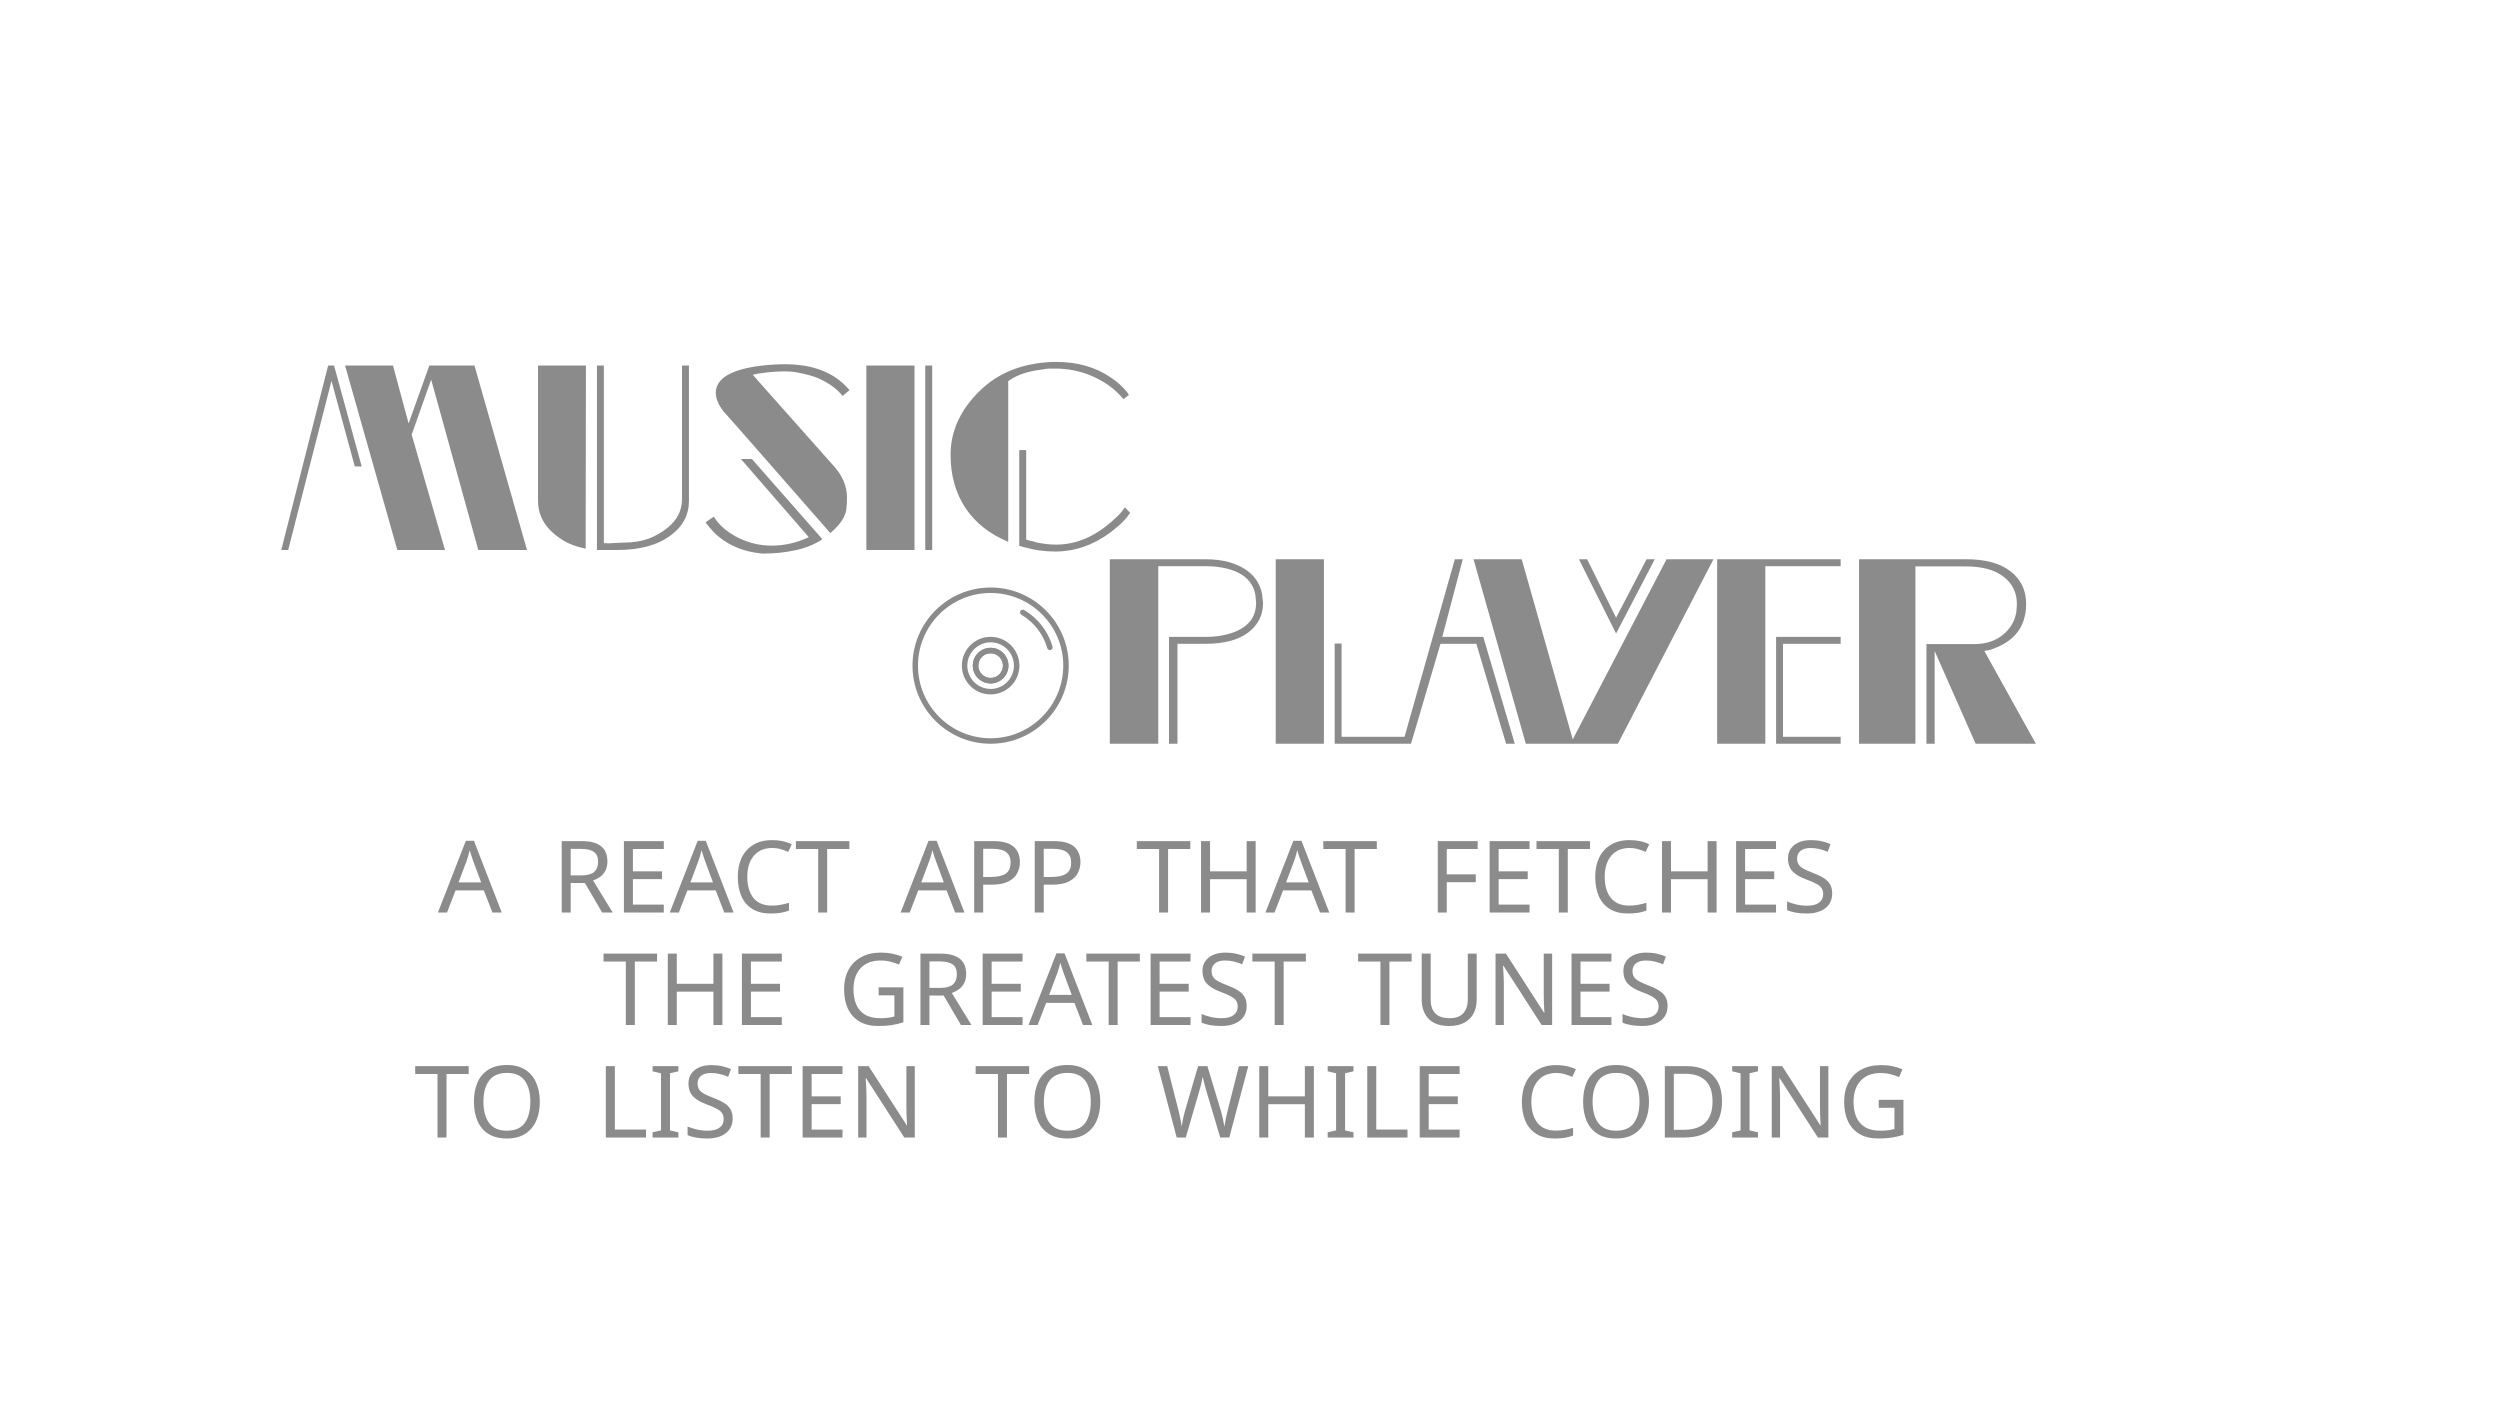 <svg width="400" height="225" viewBox="0 0 400 225" fill="none" xmlns="http://www.w3.org/2000/svg">
<path d="M78.79 146L77.414 142.464H72.886L71.526 146H70.07L74.534 134.528H75.83L80.278 146H78.79ZM75.702 137.728C75.67 137.643 75.617 137.488 75.542 137.264C75.468 137.04 75.393 136.811 75.318 136.576C75.254 136.331 75.201 136.144 75.158 136.016C75.084 136.347 74.998 136.672 74.902 136.992C74.806 137.301 74.726 137.547 74.662 137.728L73.366 141.184H76.982L75.702 137.728ZM93.024 134.576C94.443 134.576 95.488 134.848 96.16 135.392C96.843 135.925 97.184 136.736 97.184 137.824C97.184 138.432 97.072 138.939 96.848 139.344C96.624 139.749 96.336 140.075 95.984 140.32C95.643 140.555 95.28 140.741 94.896 140.88L98.032 146H96.352L93.584 141.28H91.312V146H89.872V134.576H93.024ZM92.944 135.824H91.312V140.064H93.024C93.952 140.064 94.63 139.883 95.056 139.52C95.483 139.147 95.696 138.603 95.696 137.888C95.696 137.141 95.472 136.613 95.024 136.304C94.576 135.984 93.883 135.824 92.944 135.824ZM106.209 146H99.825V134.576H106.209V135.84H101.265V139.408H105.921V140.656H101.265V144.736H106.209V146ZM115.884 146L114.508 142.464H109.98L108.62 146H107.164L111.628 134.528H112.924L117.372 146H115.884ZM112.796 137.728C112.764 137.643 112.711 137.488 112.636 137.264C112.561 137.04 112.487 136.811 112.412 136.576C112.348 136.331 112.295 136.144 112.252 136.016C112.177 136.347 112.092 136.672 111.996 136.992C111.9 137.301 111.82 137.547 111.756 137.728L110.46 141.184H114.076L112.796 137.728ZM123.518 135.68C122.292 135.68 121.326 136.091 120.622 136.912C119.918 137.733 119.566 138.859 119.566 140.288C119.566 141.707 119.892 142.832 120.542 143.664C121.204 144.485 122.19 144.896 123.502 144.896C124.004 144.896 124.478 144.853 124.926 144.768C125.374 144.683 125.812 144.576 126.238 144.448V145.696C125.812 145.856 125.369 145.973 124.91 146.048C124.462 146.123 123.924 146.16 123.294 146.16C122.132 146.16 121.161 145.92 120.382 145.44C119.604 144.96 119.017 144.277 118.622 143.392C118.238 142.507 118.046 141.467 118.046 140.272C118.046 139.12 118.254 138.107 118.67 137.232C119.097 136.347 119.721 135.659 120.542 135.168C121.364 134.667 122.361 134.416 123.534 134.416C124.74 134.416 125.79 134.64 126.686 135.088L126.11 136.304C125.758 136.144 125.364 136 124.926 135.872C124.5 135.744 124.03 135.68 123.518 135.68ZM132.348 146H130.908V135.84H127.34V134.576H135.9V135.84H132.348V146ZM152.822 146L151.446 142.464H146.918L145.558 146H144.102L148.566 134.528H149.862L154.31 146H152.822ZM149.734 137.728C149.702 137.643 149.648 137.488 149.574 137.264C149.499 137.04 149.424 136.811 149.35 136.576C149.286 136.331 149.232 136.144 149.19 136.016C149.115 136.347 149.03 136.672 148.934 136.992C148.838 137.301 148.758 137.547 148.694 137.728L147.398 141.184H151.014L149.734 137.728ZM158.896 134.576C160.39 134.576 161.478 134.869 162.16 135.456C162.843 136.043 163.184 136.869 163.184 137.936C163.184 138.565 163.04 139.157 162.752 139.712C162.475 140.256 162 140.699 161.328 141.04C160.667 141.381 159.766 141.552 158.624 141.552H157.312V146H155.872V134.576H158.896ZM158.768 135.808H157.312V140.32H158.464C159.552 140.32 160.363 140.144 160.896 139.792C161.43 139.44 161.696 138.843 161.696 138C161.696 137.264 161.462 136.715 160.992 136.352C160.523 135.989 159.782 135.808 158.768 135.808ZM168.584 134.576C170.077 134.576 171.165 134.869 171.848 135.456C172.53 136.043 172.872 136.869 172.872 137.936C172.872 138.565 172.728 139.157 172.44 139.712C172.162 140.256 171.688 140.699 171.016 141.04C170.354 141.381 169.453 141.552 168.312 141.552H167V146H165.56V134.576H168.584ZM168.456 135.808H167V140.32H168.152C169.24 140.32 170.05 140.144 170.584 139.792C171.117 139.44 171.384 138.843 171.384 138C171.384 137.264 171.149 136.715 170.68 136.352C170.21 135.989 169.469 135.808 168.456 135.808ZM186.895 146H185.455V135.84H181.887V134.576H190.447V135.84H186.895V146ZM200.905 146H199.465V140.672H193.609V146H192.169V134.576H193.609V139.408H199.465V134.576H200.905V146ZM211.197 146L209.821 142.464H205.293L203.933 146H202.477L206.941 134.528H208.237L212.685 146H211.197ZM208.109 137.728C208.077 137.643 208.023 137.488 207.949 137.264C207.874 137.04 207.799 136.811 207.725 136.576C207.661 136.331 207.607 136.144 207.565 136.016C207.49 136.347 207.405 136.672 207.309 136.992C207.213 137.301 207.133 137.547 207.069 137.728L205.773 141.184H209.389L208.109 137.728ZM216.738 146H215.298V135.84H211.73V134.576H220.29V135.84H216.738V146ZM231.484 146H230.044V134.576H236.428V135.84H231.484V139.888H236.124V141.152H231.484V146ZM244.725 146H238.341V134.576H244.725V135.84H239.781V139.408H244.437V140.656H239.781V144.736H244.725V146ZM250.848 146H249.408V135.84H245.84V134.576H254.4V135.84H250.848V146ZM260.706 135.68C259.479 135.68 258.514 136.091 257.81 136.912C257.106 137.733 256.754 138.859 256.754 140.288C256.754 141.707 257.079 142.832 257.73 143.664C258.391 144.485 259.378 144.896 260.69 144.896C261.191 144.896 261.666 144.853 262.114 144.768C262.562 144.683 262.999 144.576 263.426 144.448V145.696C262.999 145.856 262.556 145.973 262.098 146.048C261.65 146.123 261.111 146.16 260.482 146.16C259.319 146.16 258.348 145.92 257.57 145.44C256.791 144.96 256.204 144.277 255.81 143.392C255.426 142.507 255.234 141.467 255.234 140.272C255.234 139.12 255.442 138.107 255.858 137.232C256.284 136.347 256.908 135.659 257.73 135.168C258.551 134.667 259.548 134.416 260.722 134.416C261.927 134.416 262.978 134.64 263.874 135.088L263.298 136.304C262.946 136.144 262.551 136 262.114 135.872C261.687 135.744 261.218 135.68 260.706 135.68ZM274.655 146H273.215V140.672H267.359V146H265.919V134.576H267.359V139.408H273.215V134.576H274.655V146ZM284.163 146H277.779V134.576H284.163V135.84H279.219V139.408H283.875V140.656H279.219V144.736H284.163V146ZM293.149 142.944C293.149 143.957 292.781 144.747 292.045 145.312C291.309 145.877 290.317 146.16 289.069 146.16C288.429 146.16 287.837 146.112 287.293 146.016C286.749 145.92 286.296 145.787 285.933 145.616V144.24C286.317 144.411 286.792 144.565 287.357 144.704C287.933 144.843 288.525 144.912 289.133 144.912C289.987 144.912 290.627 144.747 291.053 144.416C291.491 144.085 291.709 143.637 291.709 143.072C291.709 142.699 291.629 142.384 291.469 142.128C291.309 141.872 291.032 141.637 290.637 141.424C290.253 141.2 289.715 140.965 289.021 140.72C288.051 140.368 287.315 139.936 286.813 139.424C286.323 138.912 286.077 138.213 286.077 137.328C286.077 136.72 286.232 136.203 286.541 135.776C286.851 135.339 287.277 135.003 287.821 134.768C288.376 134.533 289.011 134.416 289.725 134.416C290.355 134.416 290.931 134.475 291.453 134.592C291.976 134.709 292.451 134.864 292.877 135.056L292.429 136.288C292.035 136.117 291.603 135.973 291.133 135.856C290.675 135.739 290.195 135.68 289.693 135.68C288.979 135.68 288.44 135.835 288.077 136.144C287.715 136.443 287.533 136.843 287.533 137.344C287.533 137.728 287.613 138.048 287.773 138.304C287.933 138.56 288.195 138.789 288.557 138.992C288.92 139.195 289.411 139.413 290.029 139.648C290.701 139.893 291.267 140.16 291.725 140.448C292.195 140.725 292.547 141.061 292.781 141.456C293.027 141.851 293.149 142.347 293.149 142.944ZM101.574 164H100.134V153.84H96.566V152.576H105.126V153.84H101.574V164ZM115.585 164H114.145V158.672H108.289V164H106.849V152.576H108.289V157.408H114.145V152.576H115.585V164ZM125.092 164H118.708V152.576H125.092V153.84H120.148V157.408H124.804V158.656H120.148V162.736H125.092V164ZM140.59 157.968H144.542V163.568C143.923 163.771 143.299 163.92 142.67 164.016C142.041 164.112 141.326 164.16 140.526 164.16C139.342 164.16 138.345 163.925 137.534 163.456C136.723 162.976 136.105 162.299 135.678 161.424C135.262 160.539 135.054 159.493 135.054 158.288C135.054 157.093 135.289 156.059 135.758 155.184C136.227 154.309 136.899 153.632 137.774 153.152C138.659 152.661 139.726 152.416 140.974 152.416C141.614 152.416 142.217 152.475 142.782 152.592C143.358 152.709 143.891 152.875 144.382 153.088L143.838 154.336C143.433 154.155 142.974 154 142.462 153.872C141.961 153.744 141.438 153.68 140.894 153.68C139.529 153.68 138.462 154.091 137.694 154.912C136.937 155.733 136.558 156.859 136.558 158.288C136.558 159.195 136.702 160 136.99 160.704C137.289 161.397 137.753 161.941 138.382 162.336C139.011 162.72 139.838 162.912 140.862 162.912C141.363 162.912 141.79 162.885 142.142 162.832C142.494 162.779 142.814 162.715 143.102 162.64V159.248H140.59V157.968ZM150.423 152.576C151.841 152.576 152.887 152.848 153.559 153.392C154.241 153.925 154.583 154.736 154.583 155.824C154.583 156.432 154.471 156.939 154.247 157.344C154.023 157.749 153.735 158.075 153.383 158.32C153.041 158.555 152.679 158.741 152.295 158.88L155.431 164H153.751L150.983 159.28H148.711V164H147.271V152.576H150.423ZM150.343 153.824H148.711V158.064H150.423C151.351 158.064 152.028 157.883 152.455 157.52C152.881 157.147 153.095 156.603 153.095 155.888C153.095 155.141 152.871 154.613 152.423 154.304C151.975 153.984 151.281 153.824 150.343 153.824ZM163.608 164H157.224V152.576H163.608V153.84H158.664V157.408H163.32V158.656H158.664V162.736H163.608V164ZM173.283 164L171.907 160.464H167.379L166.019 164H164.562L169.027 152.528H170.323L174.771 164H173.283ZM170.195 155.728C170.163 155.643 170.109 155.488 170.035 155.264C169.96 155.04 169.885 154.811 169.811 154.576C169.747 154.331 169.693 154.144 169.651 154.016C169.576 154.347 169.491 154.672 169.395 154.992C169.299 155.301 169.219 155.547 169.155 155.728L167.859 159.184H171.475L170.195 155.728ZM178.824 164H177.384V153.84H173.816V152.576H182.376V153.84H178.824V164ZM190.483 164H184.099V152.576H190.483V153.84H185.539V157.408H190.195V158.656H185.539V162.736H190.483V164ZM199.47 160.944C199.47 161.957 199.102 162.747 198.366 163.312C197.63 163.877 196.638 164.16 195.39 164.16C194.75 164.16 194.158 164.112 193.614 164.016C193.07 163.92 192.616 163.787 192.254 163.616V162.24C192.638 162.411 193.112 162.565 193.678 162.704C194.254 162.843 194.846 162.912 195.454 162.912C196.307 162.912 196.947 162.747 197.374 162.416C197.811 162.085 198.03 161.637 198.03 161.072C198.03 160.699 197.95 160.384 197.79 160.128C197.63 159.872 197.352 159.637 196.958 159.424C196.574 159.2 196.035 158.965 195.342 158.72C194.371 158.368 193.635 157.936 193.134 157.424C192.643 156.912 192.398 156.213 192.398 155.328C192.398 154.72 192.552 154.203 192.862 153.776C193.171 153.339 193.598 153.003 194.142 152.768C194.696 152.533 195.331 152.416 196.046 152.416C196.675 152.416 197.251 152.475 197.774 152.592C198.296 152.709 198.771 152.864 199.198 153.056L198.75 154.288C198.355 154.117 197.923 153.973 197.454 153.856C196.995 153.739 196.515 153.68 196.014 153.68C195.299 153.68 194.76 153.835 194.398 154.144C194.035 154.443 193.854 154.843 193.854 155.344C193.854 155.728 193.934 156.048 194.094 156.304C194.254 156.56 194.515 156.789 194.878 156.992C195.24 157.195 195.731 157.413 196.35 157.648C197.022 157.893 197.587 158.16 198.046 158.448C198.515 158.725 198.867 159.061 199.102 159.456C199.347 159.851 199.47 160.347 199.47 160.944ZM205.387 164H203.947V153.84H200.379V152.576H208.939V153.84H205.387V164ZM222.309 164H220.869V153.84H217.301V152.576H225.861V153.84H222.309V164ZM236.271 159.968C236.271 160.757 236.111 161.472 235.791 162.112C235.471 162.741 234.981 163.243 234.319 163.616C233.669 163.979 232.837 164.16 231.823 164.16C230.405 164.16 229.322 163.776 228.575 163.008C227.839 162.229 227.471 161.205 227.471 159.936V152.576H228.911V159.984C228.911 160.912 229.157 161.632 229.647 162.144C230.149 162.656 230.901 162.912 231.903 162.912C232.938 162.912 233.685 162.64 234.143 162.096C234.613 161.541 234.847 160.832 234.847 159.968V152.576H236.271V159.968ZM248.342 164H246.662L240.55 154.512H240.486C240.508 154.885 240.534 155.349 240.566 155.904C240.598 156.459 240.614 157.029 240.614 157.616V164H239.286V152.576H240.95L247.046 162.032H247.11C247.1 161.861 247.084 161.605 247.062 161.264C247.052 160.923 247.036 160.549 247.014 160.144C247.004 159.739 246.998 159.365 246.998 159.024V152.576H248.342V164ZM257.827 164H251.443V152.576H257.827V153.84H252.883V157.408H257.539V158.656H252.883V162.736H257.827V164ZM266.813 160.944C266.813 161.957 266.445 162.747 265.709 163.312C264.973 163.877 263.981 164.16 262.733 164.16C262.093 164.16 261.501 164.112 260.957 164.016C260.413 163.92 259.96 163.787 259.597 163.616V162.24C259.981 162.411 260.456 162.565 261.021 162.704C261.597 162.843 262.189 162.912 262.797 162.912C263.651 162.912 264.291 162.747 264.717 162.416C265.155 162.085 265.373 161.637 265.373 161.072C265.373 160.699 265.293 160.384 265.133 160.128C264.973 159.872 264.696 159.637 264.301 159.424C263.917 159.2 263.379 158.965 262.685 158.72C261.715 158.368 260.979 157.936 260.477 157.424C259.987 156.912 259.741 156.213 259.741 155.328C259.741 154.72 259.896 154.203 260.205 153.776C260.515 153.339 260.941 153.003 261.485 152.768C262.04 152.533 262.675 152.416 263.389 152.416C264.019 152.416 264.595 152.475 265.117 152.592C265.64 152.709 266.115 152.864 266.541 153.056L266.093 154.288C265.699 154.117 265.267 153.973 264.797 153.856C264.339 153.739 263.859 153.68 263.357 153.68C262.643 153.68 262.104 153.835 261.741 154.144C261.379 154.443 261.197 154.843 261.197 155.344C261.197 155.728 261.277 156.048 261.437 156.304C261.597 156.56 261.859 156.789 262.221 156.992C262.584 157.195 263.075 157.413 263.693 157.648C264.365 157.893 264.931 158.16 265.389 158.448C265.859 158.725 266.211 159.061 266.445 159.456C266.691 159.851 266.813 160.347 266.813 160.944ZM71.441 182H70.001V171.84H66.433V170.576H74.993V171.84H71.441V182ZM86.372 176.272C86.372 177.456 86.169 178.491 85.764 179.376C85.369 180.251 84.782 180.933 84.004 181.424C83.225 181.915 82.26 182.16 81.108 182.16C79.924 182.16 78.937 181.915 78.148 181.424C77.369 180.933 76.788 180.245 76.404 179.36C76.02 178.475 75.828 177.44 75.828 176.256C75.828 175.083 76.02 174.059 76.404 173.184C76.788 172.309 77.369 171.627 78.148 171.136C78.937 170.645 79.929 170.4 81.124 170.4C82.265 170.4 83.225 170.645 84.004 171.136C84.782 171.616 85.369 172.299 85.764 173.184C86.169 174.059 86.372 175.088 86.372 176.272ZM77.348 176.272C77.348 177.712 77.652 178.848 78.26 179.68C78.868 180.501 79.817 180.912 81.108 180.912C82.409 180.912 83.358 180.501 83.956 179.68C84.553 178.848 84.852 177.712 84.852 176.272C84.852 174.832 84.553 173.707 83.956 172.896C83.358 172.075 82.414 171.664 81.124 171.664C79.833 171.664 78.878 172.075 78.26 172.896C77.652 173.707 77.348 174.832 77.348 176.272ZM96.935 182V170.576H98.375V180.72H103.367V182H96.935ZM108.541 182H104.413V181.168L105.757 180.864V171.728L104.413 171.408V170.576H108.541V171.408L107.197 171.728V180.864L108.541 181.168V182ZM117.227 178.944C117.227 179.957 116.859 180.747 116.123 181.312C115.387 181.877 114.395 182.16 113.147 182.16C112.507 182.16 111.915 182.112 111.371 182.016C110.827 181.92 110.374 181.787 110.011 181.616V180.24C110.395 180.411 110.87 180.565 111.435 180.704C112.011 180.843 112.603 180.912 113.211 180.912C114.065 180.912 114.705 180.747 115.131 180.416C115.569 180.085 115.787 179.637 115.787 179.072C115.787 178.699 115.707 178.384 115.547 178.128C115.387 177.872 115.11 177.637 114.715 177.424C114.331 177.2 113.793 176.965 113.099 176.72C112.129 176.368 111.393 175.936 110.891 175.424C110.401 174.912 110.155 174.213 110.155 173.328C110.155 172.72 110.31 172.203 110.619 171.776C110.929 171.339 111.355 171.003 111.899 170.768C112.454 170.533 113.089 170.416 113.803 170.416C114.433 170.416 115.009 170.475 115.531 170.592C116.054 170.709 116.529 170.864 116.955 171.056L116.507 172.288C116.113 172.117 115.681 171.973 115.211 171.856C114.753 171.739 114.273 171.68 113.771 171.68C113.057 171.68 112.518 171.835 112.155 172.144C111.793 172.443 111.611 172.843 111.611 173.344C111.611 173.728 111.691 174.048 111.851 174.304C112.011 174.56 112.273 174.789 112.635 174.992C112.998 175.195 113.489 175.413 114.107 175.648C114.779 175.893 115.345 176.16 115.803 176.448C116.273 176.725 116.625 177.061 116.859 177.456C117.105 177.851 117.227 178.347 117.227 178.944ZM123.145 182H121.705V171.84H118.137V170.576H126.697V171.84H123.145V182ZM134.803 182H128.419V170.576H134.803V171.84H129.859V175.408H134.515V176.656H129.859V180.736H134.803V182ZM146.366 182H144.686L138.574 172.512H138.51C138.531 172.885 138.558 173.349 138.59 173.904C138.622 174.459 138.638 175.029 138.638 175.616V182H137.31V170.576H138.974L145.07 180.032H145.134C145.123 179.861 145.107 179.605 145.086 179.264C145.075 178.923 145.059 178.549 145.038 178.144C145.027 177.739 145.022 177.365 145.022 177.024V170.576H146.366V182ZM161.113 182H159.673V171.84H156.105V170.576H164.665V171.84H161.113V182ZM176.043 176.272C176.043 177.456 175.841 178.491 175.435 179.376C175.041 180.251 174.454 180.933 173.675 181.424C172.897 181.915 171.931 182.16 170.779 182.16C169.595 182.16 168.609 181.915 167.819 181.424C167.041 180.933 166.459 180.245 166.075 179.36C165.691 178.475 165.499 177.44 165.499 176.256C165.499 175.083 165.691 174.059 166.075 173.184C166.459 172.309 167.041 171.627 167.819 171.136C168.609 170.645 169.601 170.4 170.795 170.4C171.937 170.4 172.897 170.645 173.675 171.136C174.454 171.616 175.041 172.299 175.435 173.184C175.841 174.059 176.043 175.088 176.043 176.272ZM167.019 176.272C167.019 177.712 167.323 178.848 167.931 179.68C168.539 180.501 169.489 180.912 170.779 180.912C172.081 180.912 173.03 180.501 173.627 179.68C174.225 178.848 174.523 177.712 174.523 176.272C174.523 174.832 174.225 173.707 173.627 172.896C173.03 172.075 172.086 171.664 170.795 171.664C169.505 171.664 168.55 172.075 167.931 172.896C167.323 173.707 167.019 174.832 167.019 176.272ZM199.727 170.576L196.687 182H195.231L193.007 174.512C192.921 174.203 192.836 173.893 192.751 173.584C192.665 173.275 192.596 173.003 192.543 172.768C192.489 172.523 192.452 172.352 192.431 172.256C192.42 172.395 192.361 172.693 192.255 173.152C192.159 173.6 192.036 174.069 191.887 174.56L189.727 182H188.271L185.247 170.576H186.751L188.527 177.552C188.655 178.043 188.761 178.517 188.847 178.976C188.943 179.435 189.017 179.867 189.071 180.272C189.124 179.856 189.204 179.403 189.311 178.912C189.417 178.421 189.54 177.941 189.679 177.472L191.695 170.576H193.183L195.279 177.52C195.428 178.011 195.556 178.501 195.663 178.992C195.769 179.472 195.849 179.899 195.903 180.272C195.956 179.877 196.031 179.451 196.127 178.992C196.223 178.523 196.335 178.037 196.463 177.536L198.223 170.576H199.727ZM210.218 182H208.778V176.672H202.922V182H201.482V170.576H202.922V175.408H208.778V170.576H210.218V182ZM216.557 182H212.429V181.168L213.773 180.864V171.728L212.429 171.408V170.576H216.557V171.408L215.213 171.728V180.864L216.557 181.168V182ZM218.763 182V170.576H220.203V180.72H225.195V182H218.763ZM233.538 182H227.154V170.576H233.538V171.84H228.594V175.408H233.25V176.656H228.594V180.736H233.538V182ZM248.971 171.68C247.745 171.68 246.779 172.091 246.075 172.912C245.371 173.733 245.019 174.859 245.019 176.288C245.019 177.707 245.345 178.832 245.995 179.664C246.657 180.485 247.643 180.896 248.955 180.896C249.457 180.896 249.931 180.853 250.379 180.768C250.827 180.683 251.265 180.576 251.691 180.448V181.696C251.265 181.856 250.822 181.973 250.363 182.048C249.915 182.123 249.377 182.16 248.747 182.16C247.585 182.16 246.614 181.92 245.835 181.44C245.057 180.96 244.47 180.277 244.075 179.392C243.691 178.507 243.499 177.467 243.499 176.272C243.499 175.12 243.707 174.107 244.123 173.232C244.55 172.347 245.174 171.659 245.995 171.168C246.817 170.667 247.814 170.416 248.987 170.416C250.193 170.416 251.243 170.64 252.139 171.088L251.563 172.304C251.211 172.144 250.817 172 250.379 171.872C249.953 171.744 249.483 171.68 248.971 171.68ZM263.84 176.272C263.84 177.456 263.638 178.491 263.232 179.376C262.838 180.251 262.251 180.933 261.472 181.424C260.694 181.915 259.728 182.16 258.576 182.16C257.392 182.16 256.406 181.915 255.616 181.424C254.838 180.933 254.256 180.245 253.872 179.36C253.488 178.475 253.296 177.44 253.296 176.256C253.296 175.083 253.488 174.059 253.872 173.184C254.256 172.309 254.838 171.627 255.616 171.136C256.406 170.645 257.398 170.4 258.592 170.4C259.734 170.4 260.694 170.645 261.472 171.136C262.251 171.616 262.838 172.299 263.232 173.184C263.638 174.059 263.84 175.088 263.84 176.272ZM254.816 176.272C254.816 177.712 255.12 178.848 255.728 179.68C256.336 180.501 257.286 180.912 258.576 180.912C259.878 180.912 260.827 180.501 261.424 179.68C262.022 178.848 262.32 177.712 262.32 176.272C262.32 174.832 262.022 173.707 261.424 172.896C260.827 172.075 259.883 171.664 258.592 171.664C257.302 171.664 256.347 172.075 255.728 172.896C255.12 173.707 254.816 174.832 254.816 176.272ZM275.524 176.176C275.524 178.107 274.996 179.563 273.94 180.544C272.895 181.515 271.434 182 269.556 182H266.372V170.576H269.892C271.044 170.576 272.042 170.789 272.884 171.216C273.727 171.643 274.378 172.272 274.836 173.104C275.295 173.925 275.524 174.949 275.524 176.176ZM274.004 176.224C274.004 174.699 273.626 173.584 272.868 172.88C272.122 172.165 271.06 171.808 269.684 171.808H267.812V180.768H269.364C272.458 180.768 274.004 179.253 274.004 176.224ZM281.276 182H277.148V181.168L278.492 180.864V171.728L277.148 171.408V170.576H281.276V171.408L279.932 171.728V180.864L281.276 181.168V182ZM292.538 182H290.858L284.746 172.512H284.682C284.703 172.885 284.73 173.349 284.762 173.904C284.794 174.459 284.81 175.029 284.81 175.616V182H283.482V170.576H285.146L291.242 180.032H291.306C291.295 179.861 291.279 179.605 291.258 179.264C291.247 178.923 291.231 178.549 291.21 178.144C291.199 177.739 291.194 177.365 291.194 177.024V170.576H292.538V182ZM300.598 175.968H304.55V181.568C303.931 181.771 303.307 181.92 302.678 182.016C302.049 182.112 301.334 182.16 300.534 182.16C299.35 182.16 298.353 181.925 297.542 181.456C296.731 180.976 296.113 180.299 295.686 179.424C295.27 178.539 295.062 177.493 295.062 176.288C295.062 175.093 295.297 174.059 295.766 173.184C296.235 172.309 296.907 171.632 297.782 171.152C298.667 170.661 299.734 170.416 300.982 170.416C301.622 170.416 302.225 170.475 302.79 170.592C303.366 170.709 303.899 170.875 304.39 171.088L303.846 172.336C303.441 172.155 302.982 172 302.47 171.872C301.969 171.744 301.446 171.68 300.902 171.68C299.537 171.68 298.47 172.091 297.702 172.912C296.945 173.733 296.566 174.859 296.566 176.288C296.566 177.195 296.71 178 296.998 178.704C297.297 179.397 297.761 179.941 298.39 180.336C299.019 180.72 299.846 180.912 300.87 180.912C301.371 180.912 301.798 180.885 302.15 180.832C302.502 180.779 302.822 180.715 303.11 180.64V177.248H300.598V175.968Z" fill="#8B8B8B"/>
<path d="M46.107 88H45L52.503 58.48H53.446L57.874 74.634H56.767L53.036 60.94L46.107 88ZM63.573 88L55.209 58.48H62.876L65.377 67.746L68.698 58.48H75.914L84.319 88H76.529L68.985 60.735L65.869 69.55L71.199 88H63.573ZM95.511 88V58.48H96.618V86.893L97.315 86.934L98.135 86.893L99.816 86.811C101.292 86.811 102.604 86.606 103.752 86.196C104.9 85.759 105.939 85.157 106.868 84.392C108.372 83.162 109.123 81.645 109.123 79.841V77.627V58.48H110.23V79.513V80.169C110.23 82.383 109.274 84.201 107.36 85.622C105.283 87.207 102.413 88 98.75 88H98.258H95.511ZM90.427 86.647C87.53 84.98 86.081 82.807 86.081 80.128V58.48H93.748L93.707 87.795L93.051 87.631C92.04 87.385 91.165 87.057 90.427 86.647ZM114.937 85.827C114.254 85.253 113.571 84.501 112.887 83.572L114.199 82.67C115.101 84.091 116.454 85.239 118.258 86.114C119.926 86.907 121.661 87.303 123.465 87.303C125.488 87.303 127.47 86.852 129.41 85.95L118.545 73.445H120.308L131.583 86.278C130.299 87.125 128.85 87.713 127.237 88.041C125.652 88.396 123.903 88.574 121.989 88.574C119.201 88.328 116.851 87.412 114.937 85.827ZM135.355 61.801L135.929 62.416L134.822 63.359C133.92 62.211 132.595 61.254 130.845 60.489C130.053 60.161 129.014 59.874 127.729 59.628C127.292 59.546 126.923 59.491 126.622 59.464C126.349 59.437 125.925 59.423 125.351 59.423C124.668 59.423 123.916 59.464 123.096 59.546L121.169 59.792L120.882 59.874L120.431 59.956L133.428 74.593C134.822 76.151 135.519 77.818 135.519 79.595C135.519 80.224 135.492 80.784 135.437 81.276C135.41 81.741 135.26 82.246 134.986 82.793C134.576 83.613 133.866 84.447 132.854 85.294L118.094 68.443L115.757 65.819C114.937 64.753 114.527 63.769 114.527 62.867C114.527 60.571 116.919 59.122 121.702 58.521C123.069 58.357 124.34 58.275 125.515 58.275C129.807 58.275 133.087 59.45 135.355 61.801ZM146.321 88H138.613V58.48H146.321V88ZM149.15 88H148.043V58.48H149.15V88ZM180.423 62.867L180.628 63.195L179.767 63.851L179.562 63.646L179.316 63.359C178.004 61.938 176.337 60.817 174.314 59.997C172.565 59.314 170.747 58.972 168.861 58.972C168.479 58.972 168.164 58.972 167.918 58.972C167.7 58.972 167.276 59.027 166.647 59.136C164.379 59.409 162.602 60.024 161.317 60.981V86.688C158.338 85.458 156.056 83.654 154.47 81.276C152.885 78.871 152.092 76.042 152.092 72.789C152.092 68.99 153.65 65.573 156.766 62.539C159.144 60.188 162.165 58.726 165.827 58.152C166.893 57.988 167.946 57.906 168.984 57.906C172.428 57.906 175.367 58.753 177.799 60.448C178.783 61.104 179.603 61.842 180.259 62.662L180.423 62.867ZM163.408 87.426L163.08 87.344V72.01H164.187V86.319L164.925 86.565C165.199 86.565 165.472 86.633 165.745 86.77C166.893 87.016 167.973 87.139 168.984 87.139C172.182 87.139 175.203 85.854 178.045 83.285C178.701 82.711 179.193 82.219 179.521 81.809L179.726 81.522L179.972 81.194L180.833 82.055L180.546 82.424L180.341 82.711C179.795 83.422 178.893 84.255 177.635 85.212C174.902 87.235 171.964 88.246 168.82 88.246C168.055 88.246 167.249 88.191 166.401 88.082C165.581 87.973 164.734 87.795 163.859 87.549L163.408 87.426ZM185.32 119H177.571V89.48H192.864C194.312 89.48 195.611 89.644 196.759 89.972C199.711 90.874 201.433 92.555 201.925 95.015L202.089 96.491C202.089 98.432 201.296 100.003 199.711 101.206C198.125 102.409 195.843 103.01 192.864 103.01H188.395V119H187.042V101.903H192.864C194.968 101.903 196.759 101.534 198.235 100.796C200.066 99.867 200.982 98.418 200.982 96.45L200.859 95.179C200.367 92.5 198.125 90.983 194.135 90.628L192.864 90.587H185.32V119ZM211.825 119H204.117V89.48H211.825V119ZM224.986 119H213.547V102.969H214.654V117.893H224.986V119ZM244.129 119L235.765 89.48H243.473L251.837 119H244.129ZM225.761 119H224.408L232.772 89.48H234.043L230.763 101.903H237.323L242.366 119H240.972L236.216 103.01H230.476L225.761 119ZM258.86 119H251.275L266.65 89.48H274.153L258.86 119ZM258.573 101.37L252.628 89.48H253.94L258.573 98.828L263.452 89.48H264.764L258.573 101.37ZM282.453 119H274.745V89.48H294.507V90.587H282.453V119ZM294.507 119H284.175V101.903H294.507V103.01H285.282V117.893H294.507V119ZM306.468 119H297.448V89.48H314.545C317.661 89.48 320.039 90.122 321.679 91.407C323.346 92.692 324.18 94.427 324.18 96.614C324.18 96.887 324.166 97.202 324.139 97.557C324.111 97.885 324.057 98.213 323.975 98.541C323.401 101.22 321.474 103.051 318.194 104.035L317.825 104.076L317.497 104.158L325.738 119H316.103L309.543 104.158V119H308.231V103.051H315.898C317.702 103.051 319.205 102.573 320.408 101.616C321.638 100.632 322.376 99.388 322.622 97.885L322.704 96.655C322.704 94.851 322.007 93.402 320.613 92.309C319.219 91.188 317.196 90.628 314.545 90.628H306.468V119Z" fill="#8B8B8B"/>
<path d="M158.5 94C165.392 94 171 99.608 171 106.5C171 113.392 165.392 119 158.5 119C151.608 119 146 113.392 146 106.5C146 99.608 151.608 94 158.5 94ZM158.5 118.123C164.909 118.123 170.123 112.909 170.123 106.5C170.123 100.091 164.909 94.877 158.5 94.877C152.091 94.877 146.877 100.091 146.877 106.5C146.877 112.909 152.091 118.123 158.5 118.123Z" fill="#8B8B8B"/>
<path d="M158.5 103.649C160.072 103.649 161.351 104.928 161.351 106.5C161.351 108.072 160.072 109.351 158.5 109.351C156.928 109.351 155.649 108.072 155.649 106.5C155.649 104.928 156.928 103.649 158.5 103.649ZM158.5 108.474C159.588 108.474 160.474 107.588 160.474 106.5C160.474 105.412 159.588 104.526 158.5 104.526C157.412 104.526 156.526 105.412 156.526 106.5C156.526 107.588 157.412 108.474 158.5 108.474Z" fill="#8B8B8B"/>
<path d="M158.5 101.895C161.039 101.895 163.105 103.961 163.105 106.5C163.105 109.039 161.039 111.105 158.5 111.105C155.961 111.105 153.895 109.039 153.895 106.5C153.895 103.961 155.961 101.895 158.5 101.895ZM158.5 110.228C160.555 110.228 162.228 108.555 162.228 106.5C162.228 104.445 160.555 102.772 158.5 102.772C156.445 102.772 154.772 104.445 154.772 106.5C154.772 108.555 156.445 110.228 158.5 110.228Z" fill="#8B8B8B"/>
<path d="M158.5 103.649C160.072 103.649 161.351 104.928 161.351 106.5C161.351 108.072 160.072 109.351 158.5 109.351C156.928 109.351 155.649 108.072 155.649 106.5C155.649 104.928 156.928 103.649 158.5 103.649ZM158.5 108.474C159.588 108.474 160.474 107.588 160.474 106.5C160.474 105.412 159.588 104.526 158.5 104.526C157.412 104.526 156.526 105.412 156.526 106.5C156.526 107.588 157.412 108.474 158.5 108.474Z" fill="#8B8B8B"/>
<path d="M163.271 97.759C163.395 97.551 163.664 97.482 163.872 97.606C166.081 98.922 167.692 101 168.407 103.457C168.474 103.69 168.341 103.933 168.108 104.001C168.067 104.013 168.026 104.018 167.986 104.018C167.795 104.018 167.62 103.894 167.565 103.702C166.912 101.459 165.441 99.561 163.423 98.36C163.215 98.237 163.147 97.967 163.271 97.759Z" fill="#8B8B8B"/>
</svg>
